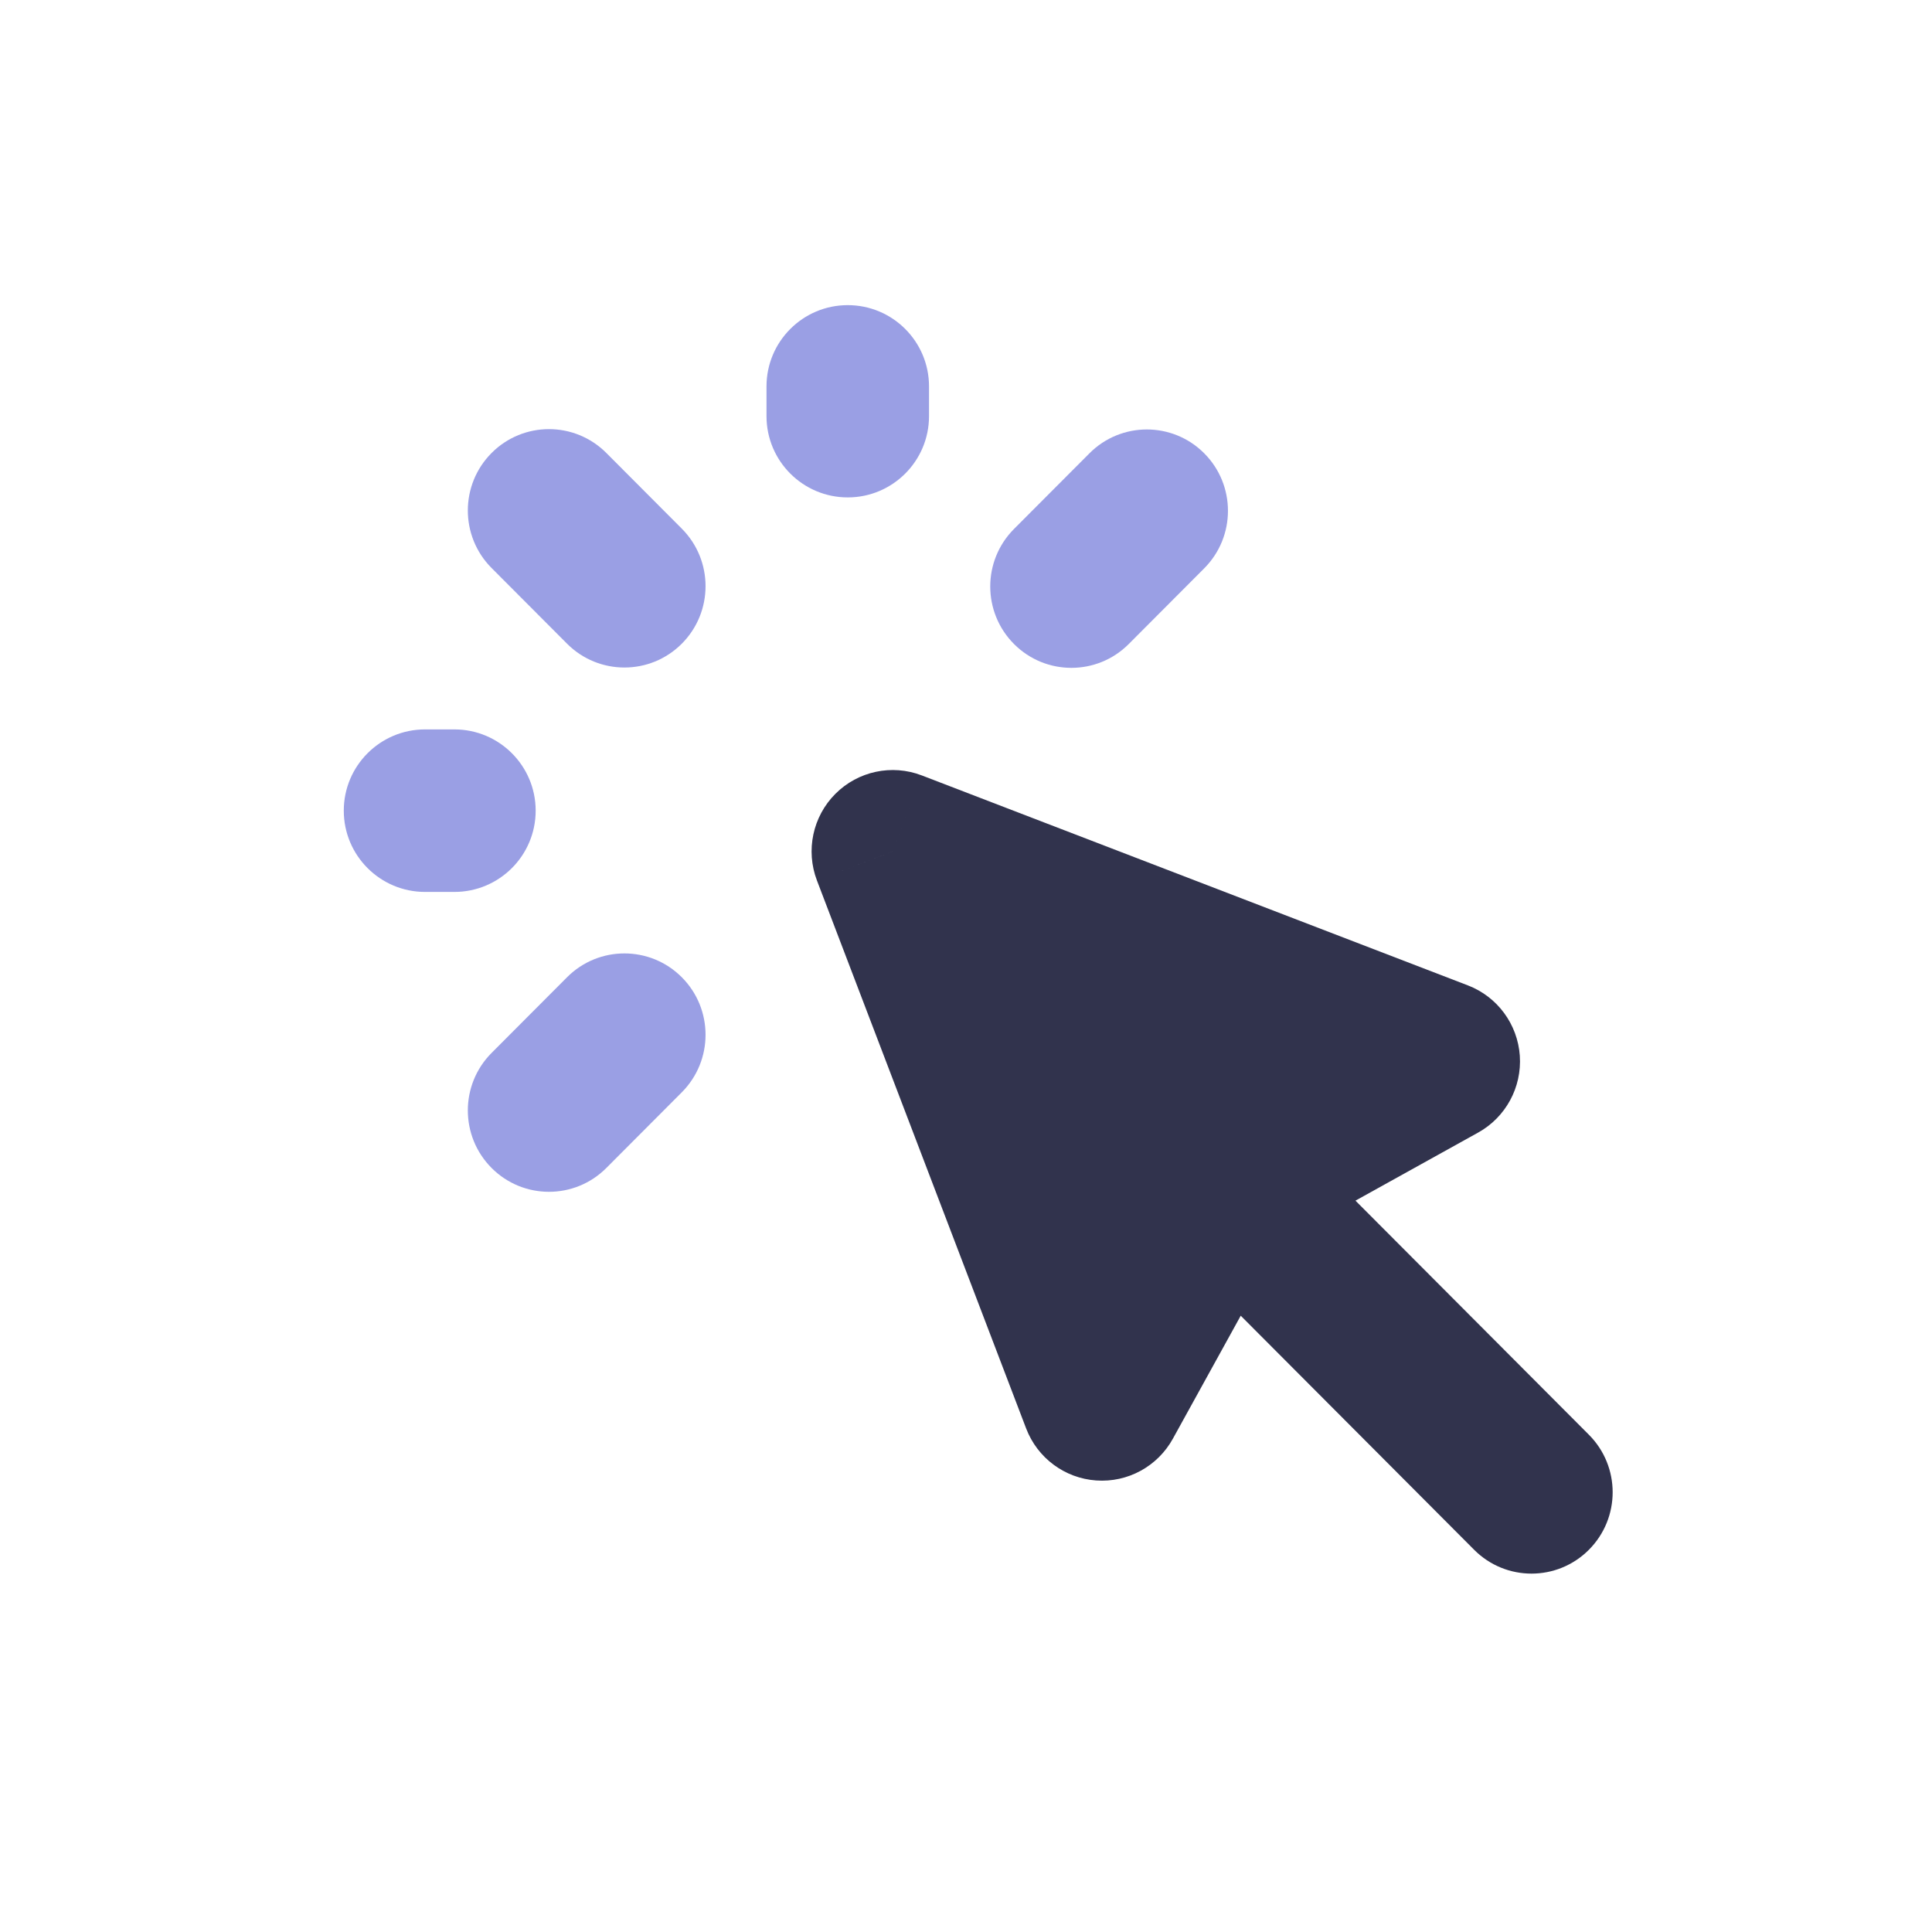 <svg xmlns="http://www.w3.org/2000/svg" xmlns:xlink="http://www.w3.org/1999/xlink" width="50" height="50" version="1.1" viewBox="0 0 50 50"><title>Group 8</title><desc>Created using Figma</desc><g id="Canvas" transform="translate(6208 2071)"><rect width="50" height="50" x="-6208" y="-2071" fill="#31334D"/><clipPath id="clip-0" clip-rule="evenodd"><path fill="#FFF" d="M -6738 -2379L -5375 -2379L -5375 -1553L -6738 -1553L -6738 -2379Z"/></clipPath><g id="Main" clip-path="url(#clip-0)"><path fill="#FFF" d="M -6738 -2379L -5375 -2379L -5375 -1553L -6738 -1553L -6738 -2379Z"/><g id="Component 2"><g id="Rectangle 74"><use fill="#FFF" transform="translate(-6228 -2106)" xlink:href="#path0_fill"/><mask id="mask0_outline_ins"><use fill="#fff" transform="translate(-6228 -2106)" xlink:href="#path0_fill"/></mask><g mask="url(#mask0_outline_ins)"><use fill="#ECECF0" transform="translate(-6228 -2106)" xlink:href="#path1_stroke_2x"/></g></g></g><g id="Group 8"><clipPath id="clip-1" clip-rule="evenodd"><path fill="#FFF" d="M -6208 -2071L -6158 -2071L -6158 -2021L -6208 -2021L -6208 -2071Z"/></clipPath><g id="Frame" clip-path="url(#clip-1)"><path fill="#FFF" d="M -6208 -2071L -6158 -2071L -6158 -2021L -6208 -2021L -6208 -2071Z"/></g><g id="Group 2"><g id="Vector"><use fill="#31334D" transform="matrix(0.706 -0.708 0.706 0.708 -6189.26 -2044.59)" xlink:href="#path2_fill"/><use fill="#31334D" transform="matrix(0.706 -0.708 0.706 0.708 -6189.26 -2044.59)" xlink:href="#path3_stroke"/></g><g id="Group" opacity=".7"><g id="Vector 2"><use fill="#6F76D9" transform="translate(-6186.06 -2061)" xlink:href="#path4_stroke"/></g><g id="Vector 2.3"><use fill="#6F76D9" transform="matrix(6.1041e-17 1 -1 6.14243e-17 -6196.24 -2050.02)" xlink:href="#path5_stroke"/></g><g id="Vector 2.5"><use fill="#6F76D9" transform="matrix(-0.706 0.708 -0.706 -0.708 -6191.84 -2055.83)" xlink:href="#path6_stroke"/></g><g id="Vector 2.6"><use fill="#6F76D9" transform="matrix(0.706 0.708 -0.706 0.708 -6178.32 -2057.78)" xlink:href="#path6_stroke"/></g><g id="Vector 2.7"><use fill="#6F76D9" transform="matrix(0.706 0.708 -0.706 0.708 -6191.84 -2044.22)" xlink:href="#path6_stroke"/></g></g></g></g></g></g><defs><path id="path0_fill" d="M 0 4C 0 1.791 1.791 0 4 0L 330 0C 332.209 0 334 1.791 334 4L 334 116C 334 118.209 332.209 120 330 120L 4 120C 1.791 120 0 118.209 0 116L 0 4Z"/><path id="path1_stroke_2x" d="M 4 1L 330 1L 330 -1L 4 -1L 4 1ZM 333 4L 333 116L 335 116L 335 4L 333 4ZM 330 119L 4 119L 4 121L 330 121L 330 119ZM 1 116L 1 4L -1 4L -1 116L 1 116ZM 4 119C 2.343 119 1 117.657 1 116L -1 116C -1 118.761 1.239 121 4 121L 4 119ZM 333 116C 333 117.657 331.657 119 330 119L 330 121C 332.761 121 335 118.761 335 116L 333 116ZM 330 1C 331.657 1 333 2.343 333 4L 335 4C 335 1.239 332.761 -1 330 -1L 330 1ZM 4 -1C 1.239 -1 -1 1.239 -1 4L 1 4C 1 2.343 2.343 1 4 1L 4 -1Z"/><path id="path2_fill" d="M 0 13.848L 6.181 0L 12.353 13.848L 6.176 12.072L 0 13.848Z"/><path id="path3_stroke" d="M 6.181 0L 8.102 -0.856C 7.764 -1.614 7.011 -2.103 6.181 -2.103C 5.351 -2.103 4.599 -1.615 4.26 -0.857L 6.181 0ZM 0 13.848L -1.92 12.991C -2.254 13.738 -2.124 14.61 -1.587 15.227C -1.051 15.845 -0.205 16.095 0.581 15.869L 0 13.848ZM 4.073 23.421C 4.073 24.583 5.015 25.524 6.176 25.524C 7.338 25.524 8.279 24.583 8.279 23.421L 4.073 23.421ZM 12.353 13.848L 11.772 15.869C 12.558 16.095 13.403 15.845 13.94 15.228C 14.476 14.611 14.607 13.739 14.274 12.992L 12.353 13.848ZM 4.26 -0.857L -1.92 12.991L 1.92 14.705L 8.101 0.857L 4.26 -0.857ZM 4.078 -0.001L 4.073 12.071L 8.279 12.073L 8.284 0.001L 4.078 -0.001ZM 4.073 12.072L 4.073 23.421L 8.279 23.421L 8.279 12.072L 4.073 12.072ZM 0.581 15.869L 6.757 14.093L 5.595 10.051L -0.581 11.827L 0.581 15.869ZM 14.274 12.992L 8.102 -0.856L 4.26 0.856L 10.432 14.704L 14.274 12.992ZM 5.595 14.093L 11.772 15.869L 12.934 11.827L 6.757 10.051L 5.595 14.093Z"/><path id="path4_stroke" d="M 2.103 0C 2.103 -1.161 1.161 -2.103 0 -2.103C -1.161 -2.103 -2.103 -1.161 -2.103 0L 2.103 0ZM -2.103 0.77C -2.103 1.931 -1.161 2.873 0 2.873C 1.161 2.873 2.103 1.931 2.103 0.77L -2.103 0.77ZM -2.103 0L -2.103 0.77L 2.103 0.77L 2.103 0L -2.103 0Z"/><path id="path5_stroke" d="M 2.103 0C 2.103 -1.161 1.161 -2.103 0 -2.103C -1.161 -2.103 -2.103 -1.161 -2.103 0L 2.103 0ZM -2.103 0.76C -2.103 1.921 -1.161 2.863 0 2.863C 1.161 2.863 2.103 1.921 2.103 0.76L -2.103 0.76ZM -2.103 0L -2.103 0.76L 2.103 0.76L 2.103 0L -2.103 0Z"/><path id="path6_stroke" d="M 2.103 0C 2.103 -1.161 1.161 -2.103 0 -2.103C -1.161 -2.103 -2.103 -1.161 -2.103 0L 2.103 0ZM -2.103 2.766C -2.103 3.928 -1.161 4.869 0 4.869C 1.161 4.869 2.103 3.928 2.103 2.766L -2.103 2.766ZM -2.103 0L -2.103 2.766L 2.103 2.766L 2.103 0L -2.103 0Z"/></defs></svg>